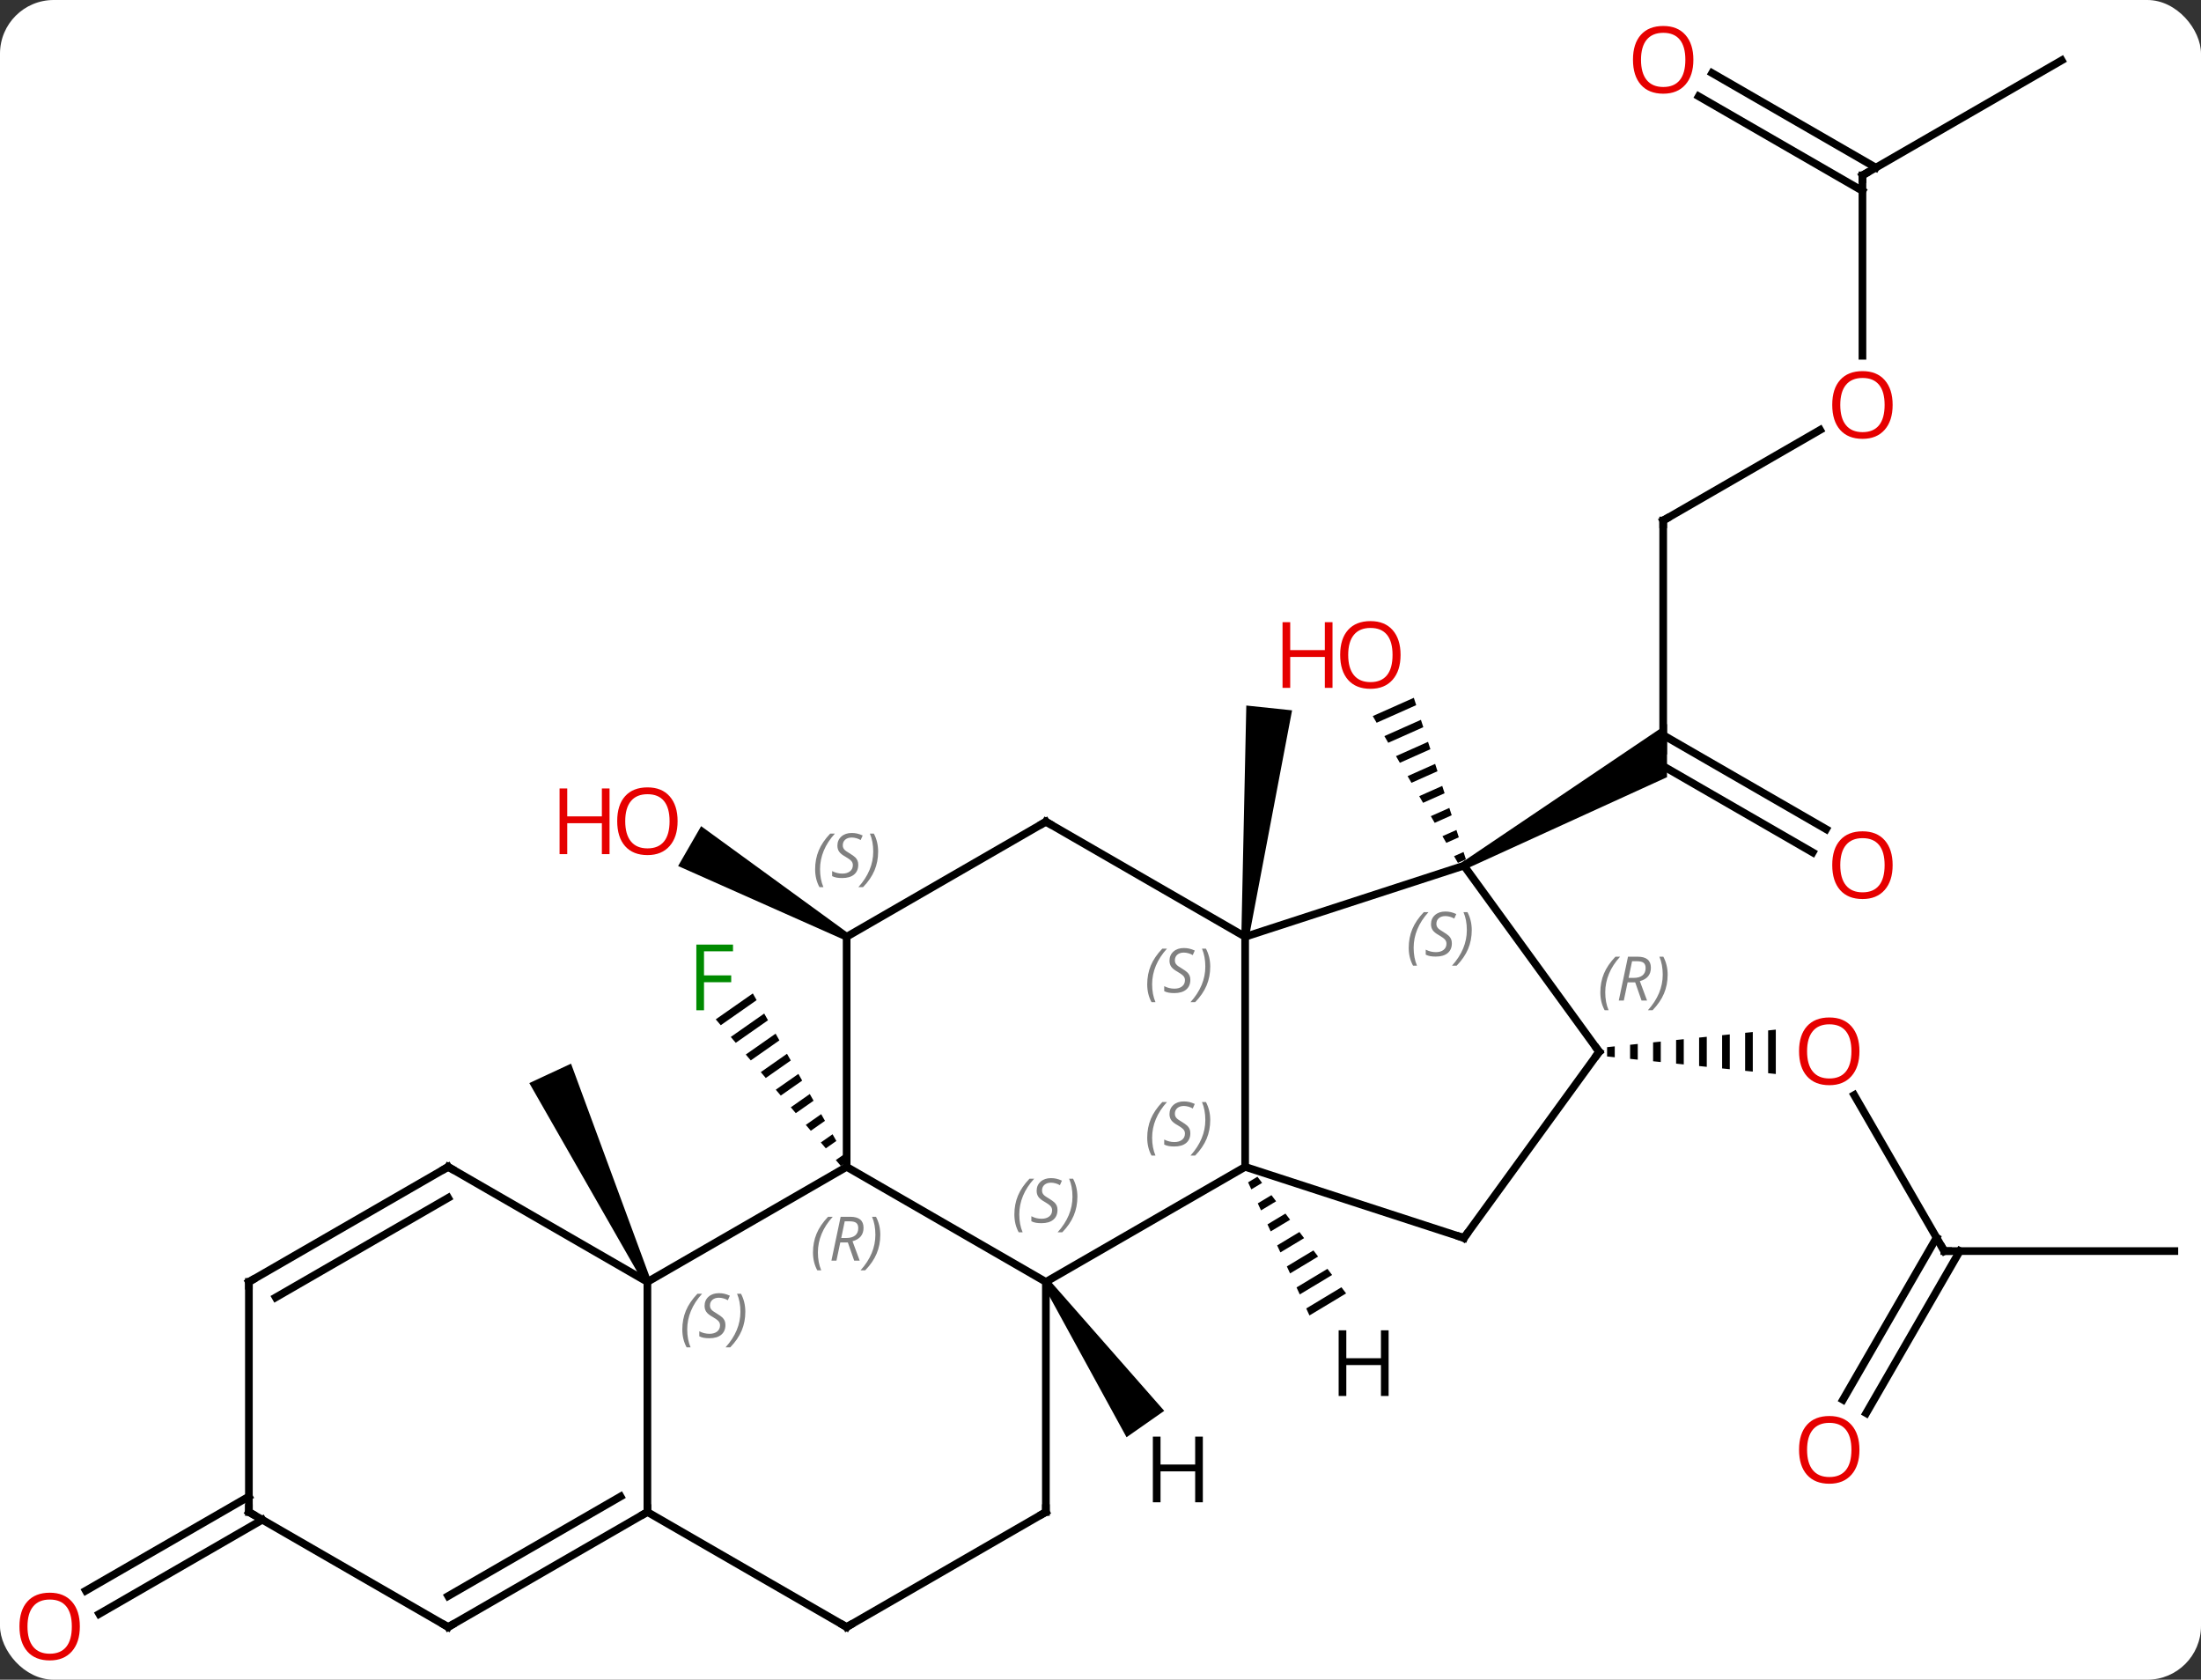 <svg width="287" viewBox="0 0 287 219" style="fill-opacity:1; color-rendering:auto; color-interpolation:auto; text-rendering:auto; stroke:black; stroke-linecap:square; stroke-miterlimit:10; shape-rendering:auto; stroke-opacity:1; fill:black; stroke-dasharray:none; font-weight:normal; stroke-width:1; font-family:'Open Sans'; font-style:normal; stroke-linejoin:miter; font-size:12; stroke-dashoffset:0; image-rendering:auto;" height="219" class="cas-substance-image" xmlns:xlink="http://www.w3.org/1999/xlink" xmlns="http://www.w3.org/2000/svg"><rect x="0" y="0" width="287" height="219" fill="#333333" stroke="none"/><svg class="cas-substance-single-component"><rect y="0" x="0" width="287" stroke="none" ry="7" rx="7" height="219" fill="white" class="cas-substance-group"/><svg y="0" x="0" width="287" viewBox="0 0 287 219" style="fill:black;" height="219" class="cas-substance-single-component-image"><svg><g><g transform="translate(145,110)" style="text-rendering:geometricPrecision; color-rendering:optimizeQuality; color-interpolation:linearRGB; stroke-linecap:butt; image-rendering:optimizeQuality;"><path style="stroke:none;" d="M17.858 12.187 L16.864 12.083 L17.512 -18.014 L23.48 -17.387 Z"/><line y2="-42.135" y1="-12.135" x2="71.871" x1="71.871" style="fill:none;"/><line y2="1.139" y1="-10.619" x2="91.365" x1="70.996" style="fill:none;"/><line y2="-1.892" y1="-14.156" x2="93.115" x1="71.871" style="fill:none;"/><path style="stroke:none;" d="M46.141 3.298 L45.641 2.432 L72.371 -15.599 L72.371 -8.671 Z"/><line y2="-53.946" y1="-42.135" x2="92.331" x1="71.871" style="fill:none;"/><line y2="-87.135" y1="-63.612" x2="97.854" x1="97.854" style="fill:none;"/><line y2="-102.135" y1="-87.135" x2="123.834" x1="97.854" style="fill:none;"/><line y2="-100.472" y1="-88.145" x2="78.251" x1="99.604" style="fill:none;"/><line y2="-97.441" y1="-85.114" x2="76.502" x1="97.854" style="fill:none;"/><path style="stroke:none;" d="M39.356 -19.02 L34.002 -16.637 L34.002 -16.637 L34.507 -15.767 L34.507 -15.767 L39.665 -18.063 L39.356 -19.02 ZM40.282 -16.149 L35.516 -14.027 L35.516 -14.027 L36.021 -13.157 L40.591 -15.191 L40.282 -16.149 ZM41.208 -13.277 L37.03 -11.417 L37.535 -10.547 L41.517 -12.32 L41.208 -13.277 ZM42.134 -10.405 L38.544 -8.807 L39.049 -7.938 L42.443 -9.448 L42.443 -9.448 L42.134 -10.405 ZM43.06 -7.534 L40.059 -6.198 L40.563 -5.328 L43.369 -6.576 L43.06 -7.534 ZM43.986 -4.662 L41.573 -3.588 L41.573 -3.588 L42.077 -2.718 L44.295 -3.705 L43.986 -4.662 ZM44.912 -1.79 L43.087 -0.978 L43.592 -0.108 L43.592 -0.108 L45.221 -0.833 L44.912 -1.79 ZM45.838 1.081 L44.601 1.632 L45.106 2.502 L46.147 2.038 L45.838 1.081 Z"/><line y2="53.115" y1="32.771" x2="108.525" x1="96.779" style="fill:none;"/><path style="stroke:none;" d="M65.556 26.424 L64.556 26.528 L64.556 27.742 L65.556 27.846 L65.556 27.846 L65.556 26.424 ZM68.556 26.112 L67.556 26.216 L67.556 28.054 L68.556 28.158 L68.556 26.112 ZM71.556 25.801 L70.556 25.904 L70.556 25.904 L70.556 28.366 L70.556 28.366 L71.556 28.469 L71.556 25.801 ZM74.556 25.489 L73.556 25.593 L73.556 25.593 L73.556 28.677 L73.556 28.677 L74.556 28.781 L74.556 28.781 L74.556 25.489 ZM77.556 25.177 L76.556 25.281 L76.556 25.281 L76.556 28.989 L76.556 28.989 L77.556 29.093 L77.556 29.093 L77.556 25.177 ZM80.556 24.866 L79.556 24.969 L79.556 29.301 L80.556 29.404 L80.556 29.404 L80.556 24.866 ZM83.556 24.554 L82.556 24.658 L82.556 29.612 L83.556 29.716 L83.556 24.554 ZM86.556 24.242 L85.556 24.346 L85.556 24.346 L85.556 29.924 L85.556 29.924 L86.556 30.028 L86.556 24.242 Z"/><line y2="53.115" y1="53.115" x2="138.525" x1="108.525" style="fill:none;"/><line y2="72.501" y1="51.365" x2="95.313" x1="107.515" style="fill:none;"/><line y2="74.251" y1="53.115" x2="98.344" x1="110.546" style="fill:none;"/><path style="stroke:none;" d="M-34.352 11.702 L-34.852 12.568 L-56.577 2.912 L-53.577 -2.284 Z"/><path style="stroke:none;" d="M-46.836 19.523 L-51.67 22.904 L-51.017 23.669 L-46.341 20.397 L-46.341 20.397 L-46.836 19.523 ZM-45.351 22.146 L-49.712 25.198 L-49.712 25.198 L-49.06 25.962 L-49.06 25.962 L-44.856 23.02 L-45.351 22.146 ZM-43.865 24.769 L-47.755 27.491 L-47.755 27.491 L-47.103 28.255 L-47.103 28.255 L-43.37 25.643 L-43.37 25.643 L-43.865 24.769 ZM-42.38 27.392 L-45.798 29.784 L-45.798 29.784 L-45.146 30.548 L-41.885 28.266 L-41.885 28.266 L-42.38 27.392 ZM-40.894 30.015 L-43.841 32.077 L-43.841 32.077 L-43.189 32.841 L-43.189 32.841 L-40.399 30.889 L-40.894 30.015 ZM-39.409 32.638 L-41.884 34.37 L-41.232 35.134 L-41.232 35.134 L-38.914 33.512 L-38.914 33.512 L-39.409 32.638 ZM-37.923 35.261 L-39.927 36.663 L-39.275 37.427 L-39.275 37.427 L-37.428 36.135 L-37.428 36.135 L-37.923 35.261 ZM-36.438 37.884 L-37.97 38.956 L-37.97 38.956 L-37.317 39.72 L-35.943 38.758 L-35.943 38.758 L-36.438 37.884 ZM-34.952 40.507 L-36.013 41.249 L-36.013 41.249 L-35.36 42.013 L-34.457 41.381 L-34.952 40.507 Z"/><path style="stroke:none;" d="M-60.129 56.924 L-61.035 57.346 L-75.979 31.214 L-70.541 28.678 Z"/><line y2="88.145" y1="100.424" x2="-110.795" x1="-132.062" style="fill:none;"/><line y2="85.114" y1="97.393" x2="-112.545" x1="-133.812" style="fill:none;"/><line y2="42.135" y1="12.135" x2="17.361" x1="17.361" style="fill:none;"/><line y2="2.865" y1="12.135" x2="45.891" x1="17.361" style="fill:none;"/><line y2="-2.865" y1="12.135" x2="-8.622" x1="17.361" style="fill:none;"/><line y2="57.135" y1="42.135" x2="-8.622" x1="17.361" style="fill:none;"/><line y2="51.405" y1="42.135" x2="45.891" x1="17.361" style="fill:none;"/><line y2="27.135" y1="2.865" x2="63.525" x1="45.891" style="fill:none;"/><line y2="12.135" y1="-2.865" x2="-34.602" x1="-8.622" style="fill:none;"/><line y2="42.135" y1="57.135" x2="-34.602" x1="-8.622" style="fill:none;"/><line y2="87.135" y1="57.135" x2="-8.622" x1="-8.622" style="fill:none;"/><line y2="27.135" y1="51.405" x2="63.525" x1="45.891" style="fill:none;"/><line y2="42.135" y1="12.135" x2="-34.602" x1="-34.602" style="fill:none;"/><line y2="57.135" y1="42.135" x2="-60.582" x1="-34.602" style="fill:none;"/><line y2="102.135" y1="87.135" x2="-34.602" x1="-8.622" style="fill:none;"/><line y2="87.135" y1="57.135" x2="-60.582" x1="-60.582" style="fill:none;"/><line y2="42.135" y1="57.135" x2="-86.562" x1="-60.582" style="fill:none;"/><line y2="87.135" y1="102.135" x2="-60.582" x1="-34.602" style="fill:none;"/><line y2="102.135" y1="87.135" x2="-86.562" x1="-60.582" style="fill:none;"/><line y2="98.094" y1="85.114" x2="-86.562" x1="-64.082" style="fill:none;"/><line y2="57.135" y1="42.135" x2="-112.545" x1="-86.562" style="fill:none;"/><line y2="59.156" y1="46.176" x2="-109.045" x1="-86.562" style="fill:none;"/><line y2="87.135" y1="102.135" x2="-112.545" x1="-86.562" style="fill:none;"/><line y2="87.135" y1="57.135" x2="-112.545" x1="-112.545" style="fill:none;"/><path style="stroke:none;" d="M18.964 43.422 L17.745 44.155 L18.166 45.069 L18.166 45.069 L19.572 44.223 L19.572 44.223 L18.964 43.422 ZM20.79 45.824 L19.009 46.895 L19.009 46.895 L19.43 47.809 L19.43 47.809 L21.398 46.625 L21.398 46.625 L20.79 45.824 ZM22.615 48.226 L20.272 49.635 L20.272 49.635 L20.693 50.548 L20.693 50.548 L23.224 49.027 L23.224 49.027 L22.615 48.226 ZM24.441 50.628 L21.536 52.375 L21.536 52.375 L21.957 53.288 L21.957 53.288 L25.049 51.428 L24.441 50.628 ZM26.266 53.029 L22.799 55.115 L22.799 55.115 L23.22 56.028 L26.875 53.83 L26.875 53.83 L26.266 53.029 ZM28.092 55.431 L24.063 57.855 L24.063 57.855 L24.484 58.768 L28.7 56.232 L28.7 56.232 L28.092 55.431 ZM29.917 57.833 L25.326 60.595 L25.326 60.595 L25.747 61.508 L25.747 61.508 L30.526 58.634 L30.526 58.634 L29.917 57.833 Z"/><path style="stroke:none;" d="M-9.032 57.422 L-8.212 56.848 L6.811 73.946 L1.896 77.387 Z"/><path style="fill:none; stroke-miterlimit:5;" d="M71.871 -41.635 L71.871 -42.135 L72.304 -42.385"/></g><g transform="translate(145,110)" style="stroke-linecap:butt; fill:rgb(230,0,0); text-rendering:geometricPrecision; color-rendering:optimizeQuality; image-rendering:optimizeQuality; font-family:'Open Sans'; stroke:rgb(230,0,0); color-interpolation:linearRGB; stroke-miterlimit:5;"><path style="stroke:none;" d="M101.791 2.795 Q101.791 4.857 100.752 6.037 Q99.713 7.217 97.87 7.217 Q95.979 7.217 94.948 6.053 Q93.916 4.888 93.916 2.779 Q93.916 0.685 94.948 -0.463 Q95.979 -1.612 97.87 -1.612 Q99.729 -1.612 100.76 -0.44 Q101.791 0.732 101.791 2.795 ZM94.963 2.795 Q94.963 4.529 95.706 5.435 Q96.448 6.342 97.87 6.342 Q99.291 6.342 100.018 5.443 Q100.745 4.545 100.745 2.795 Q100.745 1.06 100.018 0.17 Q99.291 -0.721 97.87 -0.721 Q96.448 -0.721 95.706 0.177 Q94.963 1.076 94.963 2.795 Z"/><path style="stroke:none;" d="M101.791 -57.205 Q101.791 -55.143 100.752 -53.963 Q99.713 -52.783 97.87 -52.783 Q95.979 -52.783 94.948 -53.947 Q93.916 -55.112 93.916 -57.221 Q93.916 -59.315 94.948 -60.463 Q95.979 -61.612 97.87 -61.612 Q99.729 -61.612 100.76 -60.44 Q101.791 -59.268 101.791 -57.205 ZM94.963 -57.205 Q94.963 -55.471 95.706 -54.565 Q96.448 -53.658 97.87 -53.658 Q99.291 -53.658 100.018 -54.557 Q100.745 -55.455 100.745 -57.205 Q100.745 -58.94 100.018 -59.83 Q99.291 -60.721 97.87 -60.721 Q96.448 -60.721 95.706 -59.822 Q94.963 -58.924 94.963 -57.205 Z"/><path style="fill:none; stroke:black;" d="M97.854 -86.635 L97.854 -87.135 L98.287 -87.385"/><path style="stroke:none;" d="M75.808 -102.205 Q75.808 -100.143 74.769 -98.963 Q73.73 -97.783 71.887 -97.783 Q69.996 -97.783 68.965 -98.948 Q67.933 -100.112 67.933 -102.221 Q67.933 -104.315 68.965 -105.463 Q69.996 -106.612 71.887 -106.612 Q73.746 -106.612 74.777 -105.44 Q75.808 -104.268 75.808 -102.205 ZM68.98 -102.205 Q68.98 -100.471 69.723 -99.565 Q70.465 -98.658 71.887 -98.658 Q73.308 -98.658 74.035 -99.557 Q74.762 -100.455 74.762 -102.205 Q74.762 -103.94 74.035 -104.83 Q73.308 -105.721 71.887 -105.721 Q70.465 -105.721 69.723 -104.823 Q68.98 -103.924 68.98 -102.205 Z"/><path style="stroke:none;" d="M37.627 -24.613 Q37.627 -22.551 36.588 -21.371 Q35.549 -20.191 33.706 -20.191 Q31.815 -20.191 30.784 -21.355 Q29.753 -22.52 29.753 -24.629 Q29.753 -26.723 30.784 -27.871 Q31.815 -29.02 33.706 -29.02 Q35.565 -29.02 36.596 -27.848 Q37.627 -26.676 37.627 -24.613 ZM30.799 -24.613 Q30.799 -22.879 31.542 -21.973 Q32.284 -21.066 33.706 -21.066 Q35.127 -21.066 35.854 -21.965 Q36.581 -22.863 36.581 -24.613 Q36.581 -26.348 35.854 -27.238 Q35.127 -28.129 33.706 -28.129 Q32.284 -28.129 31.542 -27.23 Q30.799 -26.332 30.799 -24.613 Z"/><path style="stroke:none;" d="M28.753 -20.316 L27.753 -20.316 L27.753 -24.348 L23.237 -24.348 L23.237 -20.316 L22.237 -20.316 L22.237 -28.879 L23.237 -28.879 L23.237 -25.238 L27.753 -25.238 L27.753 -28.879 L28.753 -28.879 L28.753 -20.316 Z"/><path style="stroke:none;" d="M97.463 27.065 Q97.463 29.127 96.423 30.307 Q95.384 31.487 93.541 31.487 Q91.65 31.487 90.619 30.323 Q89.588 29.158 89.588 27.049 Q89.588 24.955 90.619 23.807 Q91.65 22.658 93.541 22.658 Q95.4 22.658 96.431 23.83 Q97.463 25.002 97.463 27.065 ZM90.634 27.065 Q90.634 28.799 91.377 29.705 Q92.119 30.612 93.541 30.612 Q94.963 30.612 95.689 29.713 Q96.416 28.815 96.416 27.065 Q96.416 25.33 95.689 24.44 Q94.963 23.549 93.541 23.549 Q92.119 23.549 91.377 24.448 Q90.634 25.346 90.634 27.065 Z"/><path style="fill:none; stroke:black;" d="M108.275 52.682 L108.525 53.115 L109.025 53.115"/><path style="stroke:none;" d="M97.463 79.028 Q97.463 81.09 96.423 82.27 Q95.384 83.45 93.541 83.45 Q91.65 83.45 90.619 82.285 Q89.588 81.121 89.588 79.012 Q89.588 76.918 90.619 75.77 Q91.65 74.621 93.541 74.621 Q95.4 74.621 96.431 75.793 Q97.463 76.965 97.463 79.028 ZM90.634 79.028 Q90.634 80.762 91.377 81.668 Q92.119 82.575 93.541 82.575 Q94.963 82.575 95.689 81.676 Q96.416 80.778 96.416 79.028 Q96.416 77.293 95.689 76.403 Q94.963 75.512 93.541 75.512 Q92.119 75.512 91.377 76.41 Q90.634 77.309 90.634 79.028 Z"/><path style="stroke:none;" d="M-56.645 -2.935 Q-56.645 -0.873 -57.684 0.307 Q-58.723 1.487 -60.566 1.487 Q-62.457 1.487 -63.488 0.323 Q-64.519 -0.842 -64.519 -2.951 Q-64.519 -5.045 -63.488 -6.193 Q-62.457 -7.342 -60.566 -7.342 Q-58.707 -7.342 -57.676 -6.17 Q-56.645 -4.998 -56.645 -2.935 ZM-63.473 -2.935 Q-63.473 -1.201 -62.73 -0.295 Q-61.988 0.612 -60.566 0.612 Q-59.145 0.612 -58.418 -0.287 Q-57.691 -1.185 -57.691 -2.935 Q-57.691 -4.67 -58.418 -5.56 Q-59.145 -6.451 -60.566 -6.451 Q-61.988 -6.451 -62.73 -5.553 Q-63.473 -4.654 -63.473 -2.935 Z"/><path style="stroke:none;" d="M-65.519 1.362 L-66.519 1.362 L-66.519 -2.67 L-71.035 -2.67 L-71.035 1.362 L-72.035 1.362 L-72.035 -7.201 L-71.035 -7.201 L-71.035 -3.56 L-66.519 -3.56 L-66.519 -7.201 L-65.519 -7.201 L-65.519 1.362 Z"/><path style="fill:rgb(0,138,0); stroke:none;" d="M-53.201 21.718 L-54.201 21.718 L-54.201 13.156 L-49.419 13.156 L-49.419 14.031 L-53.201 14.031 L-53.201 17.171 L-49.654 17.171 L-49.654 18.062 L-53.201 18.062 L-53.201 21.718 Z"/><path style="stroke:none;" d="M-134.588 102.065 Q-134.588 104.127 -135.627 105.307 Q-136.666 106.487 -138.509 106.487 Q-140.4 106.487 -141.431 105.323 Q-142.463 104.158 -142.463 102.049 Q-142.463 99.955 -141.431 98.807 Q-140.4 97.658 -138.509 97.658 Q-136.65 97.658 -135.619 98.83 Q-134.588 100.002 -134.588 102.065 ZM-141.416 102.065 Q-141.416 103.799 -140.673 104.705 Q-139.931 105.612 -138.509 105.612 Q-137.088 105.612 -136.361 104.713 Q-135.634 103.815 -135.634 102.065 Q-135.634 100.33 -136.361 99.44 Q-137.088 98.549 -138.509 98.549 Q-139.931 98.549 -140.673 99.448 Q-141.416 100.346 -141.416 102.065 Z"/></g><g transform="translate(145,110)" style="stroke-linecap:butt; font-size:8.4px; fill:gray; text-rendering:geometricPrecision; image-rendering:optimizeQuality; color-rendering:optimizeQuality; font-family:'Open Sans'; font-style:italic; stroke:gray; color-interpolation:linearRGB; stroke-miterlimit:5;"><path style="stroke:none;" d="M4.592 18.338 Q4.592 17.01 5.061 15.885 Q5.53 14.76 6.561 13.682 L7.17 13.682 Q6.202 14.745 5.717 15.916 Q5.233 17.088 5.233 18.323 Q5.233 19.651 5.67 20.666 L5.155 20.666 Q4.592 19.635 4.592 18.338 ZM10.215 17.744 Q10.215 18.573 9.668 19.026 Q9.121 19.479 8.121 19.479 Q7.715 19.479 7.402 19.424 Q7.09 19.369 6.809 19.229 L6.809 18.573 Q7.434 18.901 8.137 18.901 Q8.762 18.901 9.137 18.604 Q9.512 18.307 9.512 17.791 Q9.512 17.479 9.309 17.252 Q9.105 17.026 8.543 16.698 Q7.949 16.369 7.723 16.041 Q7.496 15.713 7.496 15.26 Q7.496 14.526 8.012 14.065 Q8.527 13.604 9.371 13.604 Q9.746 13.604 10.082 13.682 Q10.418 13.76 10.793 13.932 L10.527 14.526 Q10.277 14.37 9.957 14.284 Q9.637 14.198 9.371 14.198 Q8.84 14.198 8.52 14.471 Q8.199 14.745 8.199 15.213 Q8.199 15.416 8.27 15.565 Q8.34 15.713 8.48 15.846 Q8.621 15.979 9.043 16.229 Q9.605 16.573 9.809 16.768 Q10.012 16.963 10.113 17.198 Q10.215 17.432 10.215 17.744 ZM12.809 16.026 Q12.809 17.354 12.333 18.487 Q11.856 19.619 10.841 20.666 L10.231 20.666 Q12.169 18.51 12.169 16.026 Q12.169 14.698 11.731 13.682 L12.247 13.682 Q12.809 14.745 12.809 16.026 Z"/><path style="stroke:none;" d="M4.592 38.338 Q4.592 37.01 5.061 35.885 Q5.53 34.76 6.561 33.682 L7.17 33.682 Q6.202 34.744 5.717 35.916 Q5.233 37.088 5.233 38.322 Q5.233 39.651 5.67 40.666 L5.155 40.666 Q4.592 39.635 4.592 38.338 ZM10.215 37.744 Q10.215 38.572 9.668 39.026 Q9.121 39.479 8.121 39.479 Q7.715 39.479 7.402 39.424 Q7.09 39.369 6.809 39.229 L6.809 38.572 Q7.434 38.901 8.137 38.901 Q8.762 38.901 9.137 38.604 Q9.512 38.307 9.512 37.791 Q9.512 37.479 9.309 37.252 Q9.105 37.026 8.543 36.697 Q7.949 36.369 7.723 36.041 Q7.496 35.713 7.496 35.26 Q7.496 34.526 8.012 34.065 Q8.527 33.604 9.371 33.604 Q9.746 33.604 10.082 33.682 Q10.418 33.76 10.793 33.932 L10.527 34.526 Q10.277 34.369 9.957 34.283 Q9.637 34.197 9.371 34.197 Q8.84 34.197 8.52 34.471 Q8.199 34.744 8.199 35.213 Q8.199 35.416 8.27 35.565 Q8.34 35.713 8.48 35.846 Q8.621 35.979 9.043 36.229 Q9.605 36.572 9.809 36.768 Q10.012 36.963 10.113 37.197 Q10.215 37.432 10.215 37.744 ZM12.809 36.026 Q12.809 37.354 12.333 38.486 Q11.856 39.619 10.841 40.666 L10.231 40.666 Q12.169 38.51 12.169 36.026 Q12.169 34.697 11.731 33.682 L12.247 33.682 Q12.809 34.744 12.809 36.026 Z"/><path style="stroke:none;" d="M38.692 13.579 Q38.692 12.251 39.161 11.126 Q39.63 10.001 40.661 8.922 L41.27 8.922 Q40.302 9.985 39.817 11.157 Q39.333 12.329 39.333 13.563 Q39.333 14.891 39.77 15.907 L39.255 15.907 Q38.692 14.876 38.692 13.579 ZM44.315 12.985 Q44.315 13.813 43.768 14.266 Q43.221 14.719 42.221 14.719 Q41.815 14.719 41.502 14.665 Q41.19 14.61 40.909 14.469 L40.909 13.813 Q41.534 14.141 42.237 14.141 Q42.862 14.141 43.237 13.844 Q43.612 13.547 43.612 13.032 Q43.612 12.719 43.409 12.493 Q43.206 12.266 42.643 11.938 Q42.049 11.61 41.823 11.282 Q41.596 10.954 41.596 10.501 Q41.596 9.766 42.112 9.305 Q42.627 8.844 43.471 8.844 Q43.846 8.844 44.182 8.922 Q44.518 9.001 44.893 9.172 L44.627 9.766 Q44.377 9.61 44.057 9.524 Q43.737 9.438 43.471 9.438 Q42.94 9.438 42.62 9.711 Q42.299 9.985 42.299 10.454 Q42.299 10.657 42.37 10.805 Q42.44 10.954 42.581 11.086 Q42.721 11.219 43.143 11.469 Q43.706 11.813 43.909 12.008 Q44.112 12.204 44.213 12.438 Q44.315 12.672 44.315 12.985 ZM46.91 11.266 Q46.91 12.594 46.433 13.727 Q45.956 14.86 44.941 15.907 L44.331 15.907 Q46.269 13.751 46.269 11.266 Q46.269 9.938 45.831 8.922 L46.347 8.922 Q46.91 9.985 46.91 11.266 Z"/><path style="fill:none; stroke:black;" d="M-8.189 -2.615 L-8.622 -2.865 L-9.055 -2.615"/><path style="stroke:none;" d="M-12.73 48.338 Q-12.73 47.01 -12.261 45.885 Q-11.793 44.76 -10.761 43.682 L-10.152 43.682 Q-11.121 44.744 -11.605 45.916 Q-12.09 47.088 -12.09 48.322 Q-12.09 49.651 -11.652 50.666 L-12.168 50.666 Q-12.73 49.635 -12.73 48.338 ZM-7.108 47.744 Q-7.108 48.572 -7.655 49.026 Q-8.201 49.479 -9.201 49.479 Q-9.608 49.479 -9.92 49.424 Q-10.233 49.369 -10.514 49.229 L-10.514 48.572 Q-9.889 48.901 -9.186 48.901 Q-8.561 48.901 -8.186 48.604 Q-7.811 48.307 -7.811 47.791 Q-7.811 47.479 -8.014 47.252 Q-8.217 47.026 -8.78 46.697 Q-9.373 46.369 -9.6 46.041 Q-9.826 45.713 -9.826 45.26 Q-9.826 44.526 -9.311 44.065 Q-8.795 43.604 -7.952 43.604 Q-7.577 43.604 -7.24 43.682 Q-6.905 43.76 -6.53 43.932 L-6.795 44.526 Q-7.045 44.369 -7.365 44.283 Q-7.686 44.197 -7.952 44.197 Q-8.483 44.197 -8.803 44.471 Q-9.123 44.744 -9.123 45.213 Q-9.123 45.416 -9.053 45.565 Q-8.983 45.713 -8.842 45.846 Q-8.701 45.979 -8.28 46.229 Q-7.717 46.572 -7.514 46.768 Q-7.311 46.963 -7.209 47.197 Q-7.108 47.432 -7.108 47.744 ZM-4.513 46.026 Q-4.513 47.354 -4.99 48.487 Q-5.466 49.619 -6.482 50.666 L-7.091 50.666 Q-5.154 48.51 -5.154 46.026 Q-5.154 44.697 -5.591 43.682 L-5.076 43.682 Q-4.513 44.744 -4.513 46.026 Z"/><path style="fill:none; stroke:black;" d="M45.416 51.251 L45.891 51.405 L46.185 51.001"/><path style="fill:none; stroke:black;" d="M63.231 26.73 L63.525 27.135 L63.231 27.54"/><path style="stroke:none;" d="M63.676 19.389 Q63.676 18.061 64.145 16.936 Q64.614 15.811 65.645 14.733 L66.254 14.733 Q65.285 15.795 64.801 16.967 Q64.317 18.139 64.317 19.373 Q64.317 20.701 64.754 21.717 L64.239 21.717 Q63.676 20.686 63.676 19.389 ZM67.236 18.076 L66.736 20.451 L66.08 20.451 L67.283 14.733 L68.533 14.733 Q70.267 14.733 70.267 16.17 Q70.267 17.53 68.83 17.92 L69.767 20.451 L69.049 20.451 L68.221 18.076 L67.236 18.076 ZM67.814 15.326 Q67.424 17.248 67.361 17.498 L68.017 17.498 Q68.767 17.498 69.174 17.17 Q69.58 16.842 69.58 16.217 Q69.58 15.748 69.322 15.537 Q69.064 15.326 68.471 15.326 L67.814 15.326 ZM72.454 17.076 Q72.454 18.405 71.977 19.537 Q71.5 20.67 70.485 21.717 L69.875 21.717 Q71.813 19.561 71.813 17.076 Q71.813 15.748 71.375 14.733 L71.891 14.733 Q72.454 15.795 72.454 17.076 Z"/><path style="stroke:none;" d="M-38.711 3.338 Q-38.711 2.01 -38.242 0.885 Q-37.773 -0.24 -36.742 -1.318 L-36.132 -1.318 Q-37.101 -0.256 -37.586 0.916 Q-38.07 2.088 -38.07 3.322 Q-38.07 4.651 -37.632 5.666 L-38.148 5.666 Q-38.711 4.635 -38.711 3.338 ZM-33.088 2.744 Q-33.088 3.572 -33.635 4.026 Q-34.182 4.479 -35.182 4.479 Q-35.588 4.479 -35.901 4.424 Q-36.213 4.369 -36.494 4.229 L-36.494 3.572 Q-35.869 3.901 -35.166 3.901 Q-34.541 3.901 -34.166 3.604 Q-33.791 3.307 -33.791 2.791 Q-33.791 2.479 -33.994 2.252 Q-34.197 2.026 -34.76 1.698 Q-35.354 1.369 -35.58 1.041 Q-35.807 0.713 -35.807 0.26 Q-35.807 -0.474 -35.291 -0.935 Q-34.776 -1.396 -33.932 -1.396 Q-33.557 -1.396 -33.221 -1.318 Q-32.885 -1.24 -32.51 -1.068 L-32.776 -0.474 Q-33.026 -0.631 -33.346 -0.717 Q-33.666 -0.802 -33.932 -0.802 Q-34.463 -0.802 -34.783 -0.529 Q-35.104 -0.256 -35.104 0.213 Q-35.104 0.416 -35.033 0.565 Q-34.963 0.713 -34.822 0.846 Q-34.682 0.979 -34.26 1.229 Q-33.697 1.573 -33.494 1.768 Q-33.291 1.963 -33.19 2.197 Q-33.088 2.432 -33.088 2.744 ZM-30.494 1.026 Q-30.494 2.354 -30.97 3.487 Q-31.447 4.619 -32.462 5.666 L-33.072 5.666 Q-31.134 3.51 -31.134 1.026 Q-31.134 -0.302 -31.572 -1.318 L-31.056 -1.318 Q-30.494 -0.256 -30.494 1.026 Z"/><path style="stroke:none;" d="M-38.991 53.299 Q-38.991 51.971 -38.522 50.846 Q-38.053 49.721 -37.022 48.643 L-36.413 48.643 Q-37.381 49.705 -37.866 50.877 Q-38.35 52.049 -38.35 53.283 Q-38.35 54.612 -37.913 55.627 L-38.428 55.627 Q-38.991 54.596 -38.991 53.299 ZM-35.431 51.987 L-35.931 54.362 L-36.587 54.362 L-35.384 48.643 L-34.134 48.643 Q-32.399 48.643 -32.399 50.08 Q-32.399 51.44 -33.837 51.83 L-32.899 54.362 L-33.618 54.362 L-34.446 51.987 L-35.431 51.987 ZM-34.852 49.237 Q-35.243 51.158 -35.306 51.408 L-34.649 51.408 Q-33.899 51.408 -33.493 51.08 Q-33.087 50.752 -33.087 50.127 Q-33.087 49.658 -33.345 49.447 Q-33.602 49.237 -34.196 49.237 L-34.852 49.237 ZM-30.213 50.987 Q-30.213 52.315 -30.69 53.447 Q-31.166 54.58 -32.182 55.627 L-32.791 55.627 Q-30.854 53.471 -30.854 50.987 Q-30.854 49.658 -31.291 48.643 L-30.776 48.643 Q-30.213 49.705 -30.213 50.987 Z"/><path style="fill:none; stroke:black;" d="M-8.622 86.635 L-8.622 87.135 L-9.055 87.385"/><path style="stroke:none;" d="M-56.03 63.338 Q-56.03 62.01 -55.562 60.885 Q-55.093 59.76 -54.062 58.682 L-53.452 58.682 Q-54.421 59.744 -54.905 60.916 Q-55.39 62.088 -55.39 63.322 Q-55.39 64.651 -54.952 65.666 L-55.468 65.666 Q-56.03 64.635 -56.03 63.338 ZM-50.408 62.744 Q-50.408 63.572 -50.955 64.026 Q-51.501 64.479 -52.501 64.479 Q-52.908 64.479 -53.22 64.424 Q-53.533 64.369 -53.814 64.229 L-53.814 63.572 Q-53.189 63.901 -52.486 63.901 Q-51.861 63.901 -51.486 63.604 Q-51.111 63.307 -51.111 62.791 Q-51.111 62.479 -51.314 62.252 Q-51.517 62.026 -52.08 61.697 Q-52.673 61.369 -52.9 61.041 Q-53.126 60.713 -53.126 60.26 Q-53.126 59.526 -52.611 59.065 Q-52.095 58.604 -51.251 58.604 Q-50.876 58.604 -50.541 58.682 Q-50.205 58.76 -49.83 58.932 L-50.095 59.526 Q-50.345 59.369 -50.666 59.283 Q-50.986 59.197 -51.251 59.197 Q-51.783 59.197 -52.103 59.471 Q-52.423 59.744 -52.423 60.213 Q-52.423 60.416 -52.353 60.565 Q-52.283 60.713 -52.142 60.846 Q-52.001 60.979 -51.58 61.229 Q-51.017 61.572 -50.814 61.768 Q-50.611 61.963 -50.509 62.197 Q-50.408 62.432 -50.408 62.744 ZM-47.813 61.026 Q-47.813 62.354 -48.29 63.486 Q-48.766 64.619 -49.782 65.666 L-50.391 65.666 Q-48.454 63.51 -48.454 61.026 Q-48.454 59.697 -48.891 58.682 L-48.376 58.682 Q-47.813 59.744 -47.813 61.026 Z"/><path style="fill:none; stroke:black;" d="M-34.169 101.885 L-34.602 102.135 L-35.035 101.885"/><path style="fill:none; stroke:black;" d="M-61.015 87.385 L-60.582 87.135 L-60.582 86.635"/><path style="fill:none; stroke:black;" d="M-86.129 42.385 L-86.562 42.135 L-86.995 42.385"/><path style="fill:none; stroke:black;" d="M-86.129 101.885 L-86.562 102.135 L-86.995 101.885"/><path style="fill:none; stroke:black;" d="M-112.112 56.885 L-112.545 57.135 L-112.545 57.635"/><path style="fill:none; stroke:black;" d="M-112.112 87.385 L-112.545 87.135 L-112.545 86.635"/></g><g transform="translate(145,110)" style="stroke-linecap:butt; text-rendering:geometricPrecision; color-rendering:optimizeQuality; image-rendering:optimizeQuality; font-family:'Open Sans'; color-interpolation:linearRGB; stroke-miterlimit:5;"><path style="stroke:none;" d="M36.069 72.007 L35.069 72.007 L35.069 67.976 L30.553 67.976 L30.553 72.007 L29.553 72.007 L29.553 63.445 L30.553 63.445 L30.553 67.085 L35.069 67.085 L35.069 63.445 L36.069 63.445 L36.069 72.007 Z"/><path style="stroke:none;" d="M11.844 85.867 L10.844 85.867 L10.844 81.836 L6.328 81.836 L6.328 85.867 L5.328 85.867 L5.328 77.305 L6.328 77.305 L6.328 80.945 L10.844 80.945 L10.844 77.305 L11.844 77.305 L11.844 85.867 Z"/></g></g></svg></svg></svg></svg>